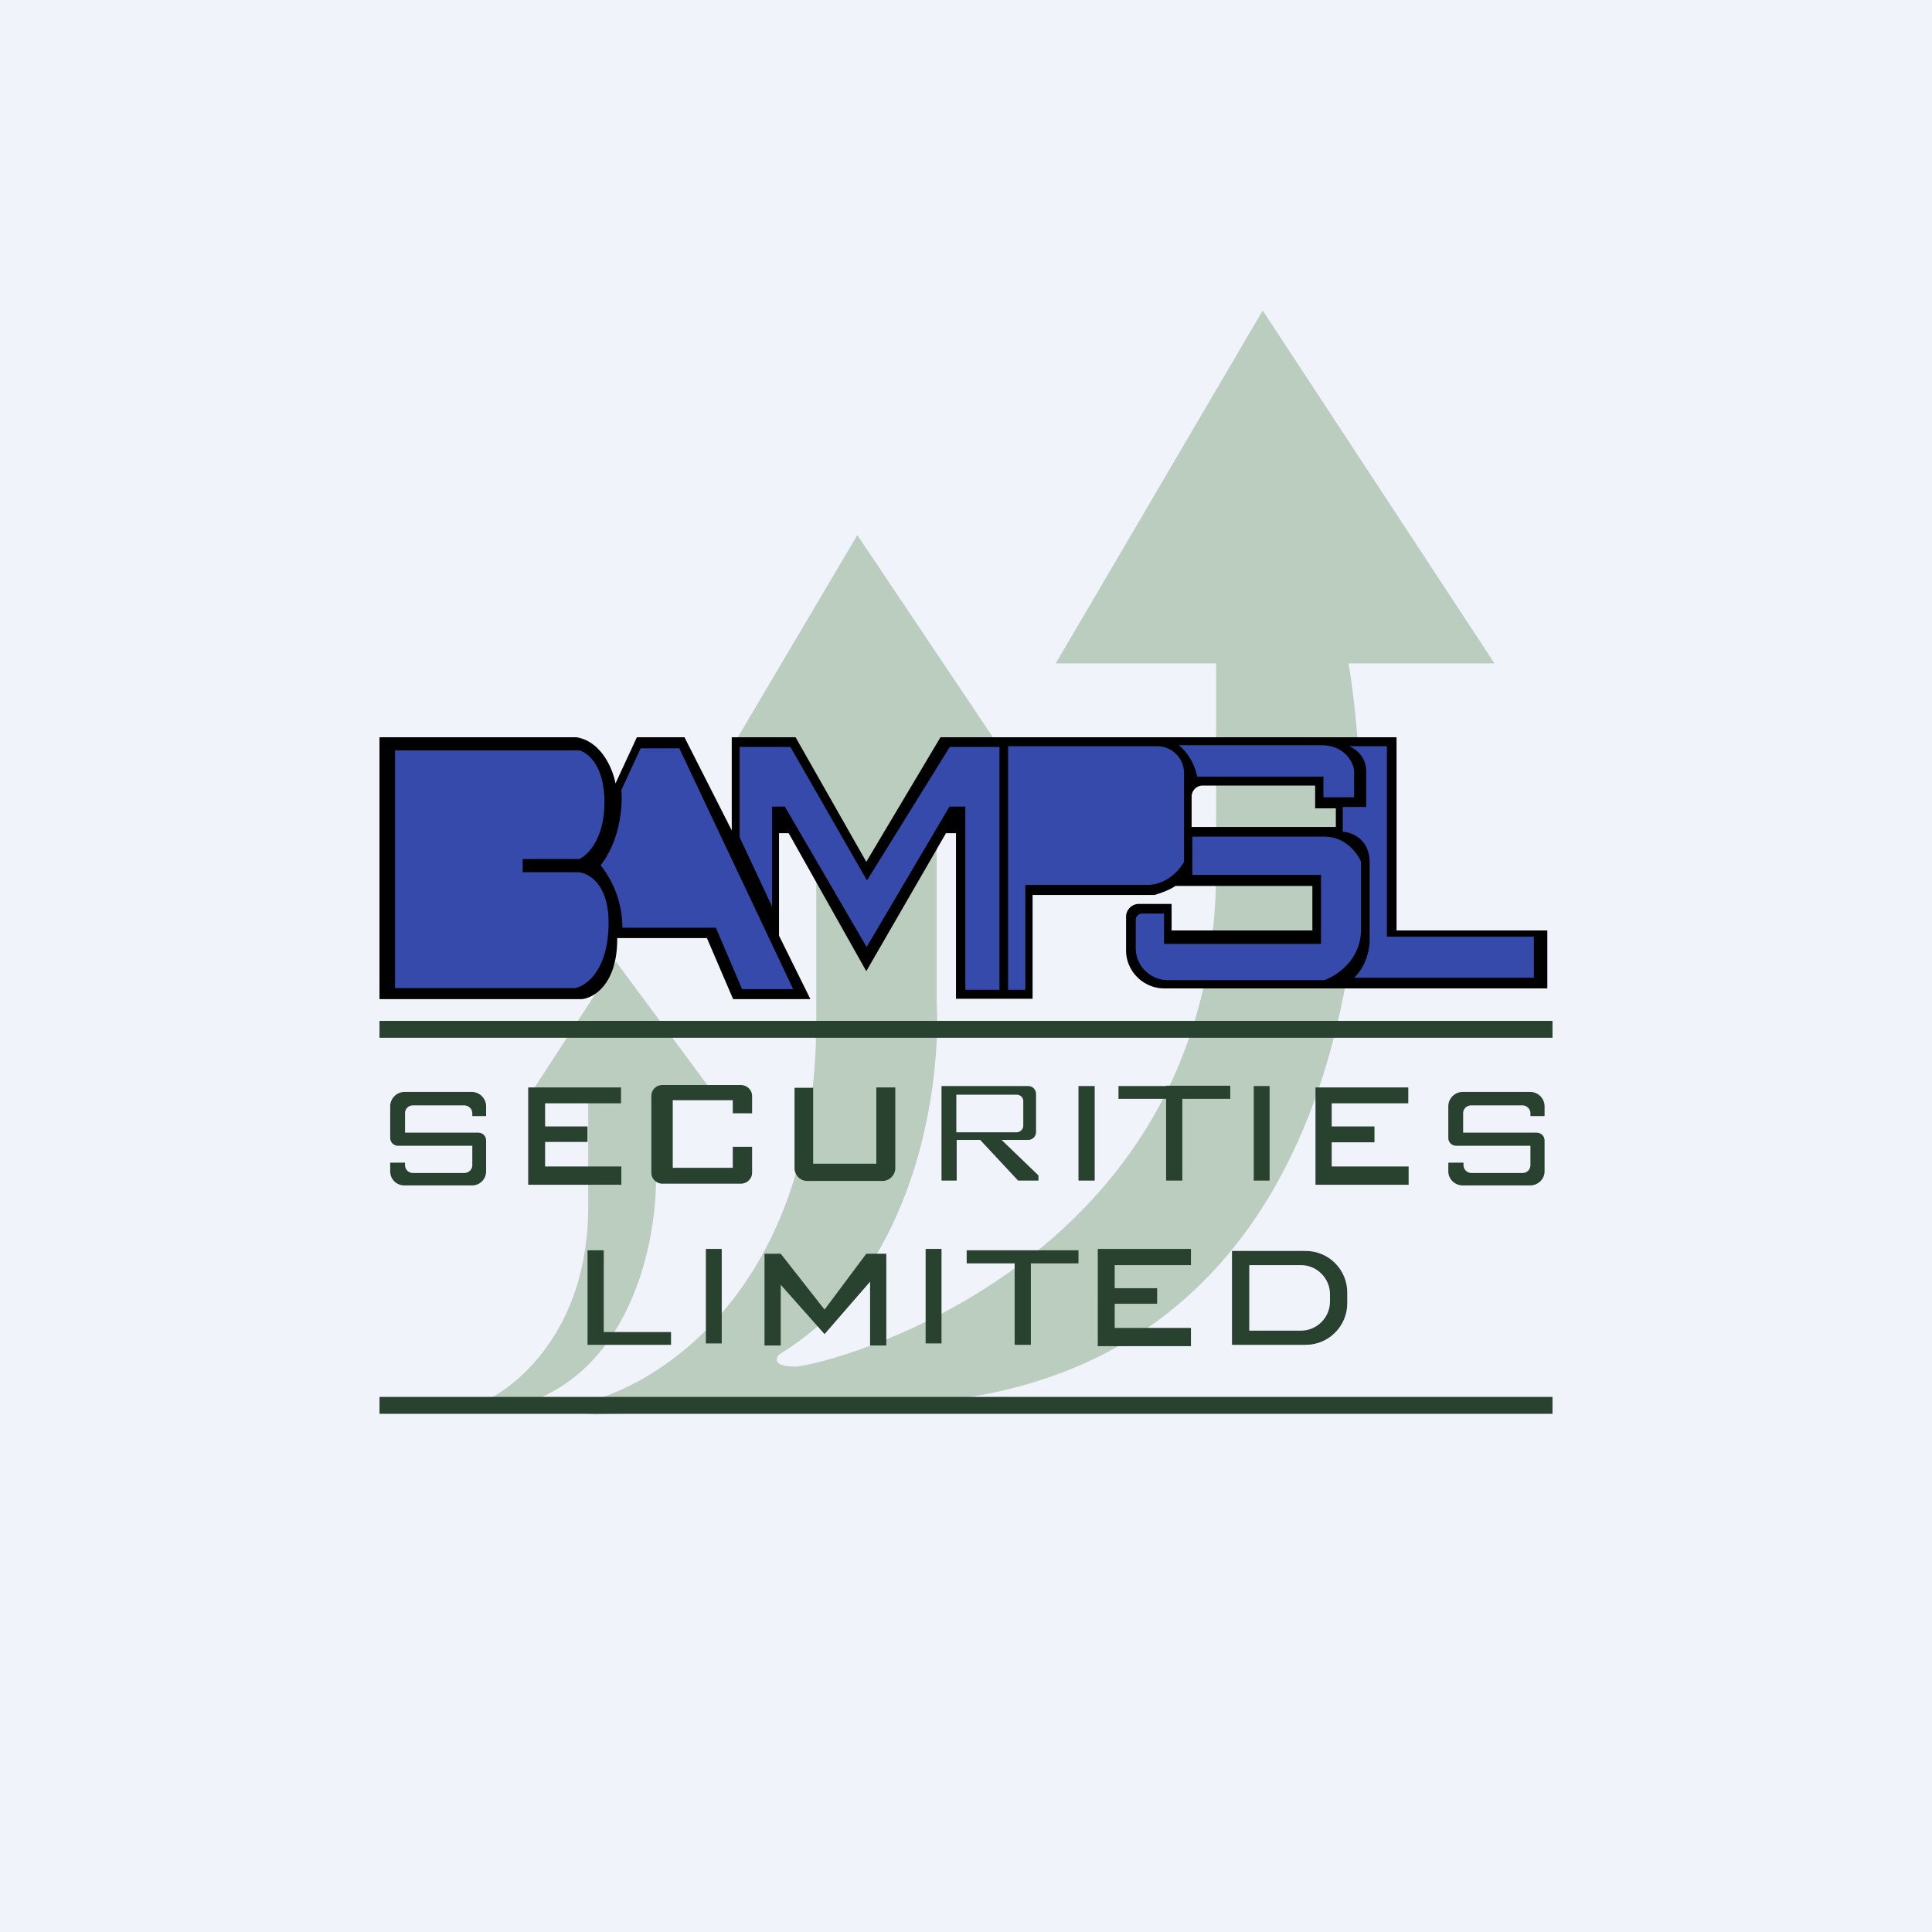<!-- by TradingView --><svg width="56" height="56" viewBox="0 0 56 56" xmlns="http://www.w3.org/2000/svg"><path fill="#F0F3FA" d="M0 0h56v56H0z"/><path d="M17.05 34.98c0 3.59-2.12 5.3-3.18 5.71l3.4.31 8.96-.31c12.98-.63 13.98-14.57 12.86-21.46h4.23L36.6 9 30.6 19.23h4.65v5.96c0 11.57-11.42 14.42-12.2 14.42-.63 0-.58-.23-.47-.35 3.97-2.37 4.7-7.79 4.57-10.2V23l.4-1.57h1.27l-3.97-5.92-3.5 5.92H23l.66 1.84v6.29c0 7.82-4.62 10.69-6.92 11.14h-1.57c3.2-1.01 3.9-4.9 3.84-6.7v-2.27h1.7l-2.85-3.85-2.5 3.85h1.69v3.26Z" fill="#BBCDBF"/><path fill-rule="evenodd" d="M11 21.37v7.59h5.87c.35-.04 1.03-.44 1.02-1.77h2.6l.76 1.77h2.24l-.91-1.84v-2.97h.28l2.25 4 2.31-4h.29v4.8h2.22v-3.01h3.54c.14-.04.45-.15.6-.26h3.97v1.29h-4.08v-.77h-.95c-.2 0-.37.17-.37.37v.98c0 .6.5 1.1 1.11 1.1h11.1v-1.68h-4.37v-5.6H27.26l-2.15 3.61-2.05-3.61h-1.85v2.7l-1.37-2.7h-1.38l-.62 1.34c-.07-.4-.4-1.22-1.13-1.34H11Zm27.72 2.06h-.6v-.66h-3.26a.32.32 0 0 0-.32.32v.88h4.18v-.54Z"/><path d="M34.7 22.51c-.1-.5-.4-.82-.54-.91h4.13c.69 0 .93.49.96.73v.78h-.89v-.6H34.7Zm-5.48-.88v7.06h.5v-3.04h3.53c.58 0 .95-.45 1.07-.67v-2.57a.78.78 0 0 0-.8-.78h-4.3Zm-7.78 2.64.94 2.01v-2.9h.37l2.37 4.07 2.4-4.07h.46v5.31h.99v-7.04h-1.44l-2.4 3.87-2.22-3.87h-1.47v2.62Zm-3.4 2.62a2.9 2.9 0 0 0-.57-1.73l-.06-.08c.58-.74.64-1.76.6-2.18l.56-1.21h1.12l3.3 6.98h-1.48l-.76-1.78h-2.7Zm-6.59 1.75v-6.89h5.34c.24.06.73.43.73 1.5s-.49 1.54-.73 1.65h-1.64v.38h1.57c.3 0 .92.3.92 1.46 0 1.38-.65 1.84-.97 1.9h-5.22Zm22.29-2.16h-.63c-.1 0-.19.08-.19.18v.83c0 .5.42.92.93.92h4.53c.36-.12 1.07-.59 1.07-1.47v-1.96c-.1-.24-.44-.73-1.07-.73h-3.82v1.11h3.73v2h-4.55v-.88Zm5.36-4.85c.04.01.5.2.5.73v1.03h-.68v.72c.26.01.78.21.78.89v2.26c0 .21-.08.73-.45 1.08h5.21v-1.19H40.2v-5.52h-1.1Z" fill="#364AAB"/><path fill="#28422F" d="M11 29.59h34v.49H11zM11 40.49h34v.49H11zM21.24 33.85v-.61h.56v.75c0 .18-.15.32-.33.32H19.2a.32.32 0 0 1-.32-.32v-2.22c0-.18.14-.32.32-.32h2.27c.18 0 .33.14.33.32v.5h-.56v-.38H19.5v1.96h1.73Zm-5.93-2.33H18v.46H15.8v.67h1.23v.45H15.8v.71h2.21v.53h-2.7v-2.82Zm-1.62.83h.4v-.3a.42.42 0 0 0-.41-.4h-1.96a.42.42 0 0 0-.41.4v.93c0 .13.1.23.23.23h2.15v.56c0 .13-.1.23-.24.23h-1.48a.23.23 0 0 1-.23-.23v-.07h-.43v.25c0 .23.18.41.41.41h1.96c.23 0 .41-.18.41-.41v-.89c0-.13-.1-.23-.23-.23h-2.12v-.56c0-.13.1-.23.23-.23h1.48c.13 0 .24.1.24.23v.08Zm30.68 0h.4v-.3a.42.42 0 0 0-.41-.4H42.4a.42.42 0 0 0-.42.4v.93c0 .13.1.23.23.23h2.15v.56c0 .13-.1.23-.23.23h-1.48a.23.23 0 0 1-.23-.23v-.07h-.44v.25c0 .23.19.41.42.41h1.95c.23 0 .42-.18.42-.41v-.89c0-.13-.1-.23-.24-.23h-2.12v-.56c0-.13.1-.23.24-.23h1.48c.12 0 .23.1.23.23v.08Zm-3.54-.83h-2.7v2.82h2.7v-.53H38.6v-.7h1.24v-.46H38.6v-.67h2.22v-.46Zm-17.8 0v2.34c0 .2.16.37.37.37h2.18c.2 0 .37-.17.37-.37v-2.34h-.55v2.21h-1.83v-2.2h-.54Zm4.26-.04v2.74h.44v-1.18h.68l1.1 1.18h.59v-.15l-1.07-1.03h.77c.13 0 .23-.1.23-.23v-1.1c0-.13-.1-.23-.23-.23h-2.5Zm.43.25h1.75c.1 0 .19.08.19.18v.72c0 .1-.09.19-.19.19h-1.75v-1.1Zm4-.25h-.46v2.74h.47v-2.74Zm2.08 0h-1.38v.37h1.38v2.37h.47v-2.37h1.39v-.38H33.8Zm3 0h-.46v2.74h.46v-2.74Z"/><path fill-rule="evenodd" d="M20.92 36.2h-.46v2.74h.46V36.2Zm5.9 0h.47v2.74h-.46V36.2Zm5 0h2.7v.47h-2.21v.67h1.23v.45h-1.23v.7h2.21v.53h-2.7V36.2Zm-2.41.04h-1.39v.38h1.39v2.36h.47v-2.36h1.38v-.38H29.41Zm-12.38 2.74h2.42v-.37H17.5v-2.37h-.47v2.74Zm5.13-2.63V39h.47v-1.76l1.27 1.43 1.32-1.52V39h.47v-2.66h-.58l-1.21 1.62-1.27-1.62h-.47Zm13.55 2.63v-2.72h2.14c.66 0 1.2.54 1.2 1.2v.32c0 .66-.54 1.2-1.2 1.2H35.7Zm.5-.41v-1.9h1.5c.46 0 .84.38.84.84v.22c0 .46-.38.84-.84.84h-1.5Z" fill="#28422F"/></svg>